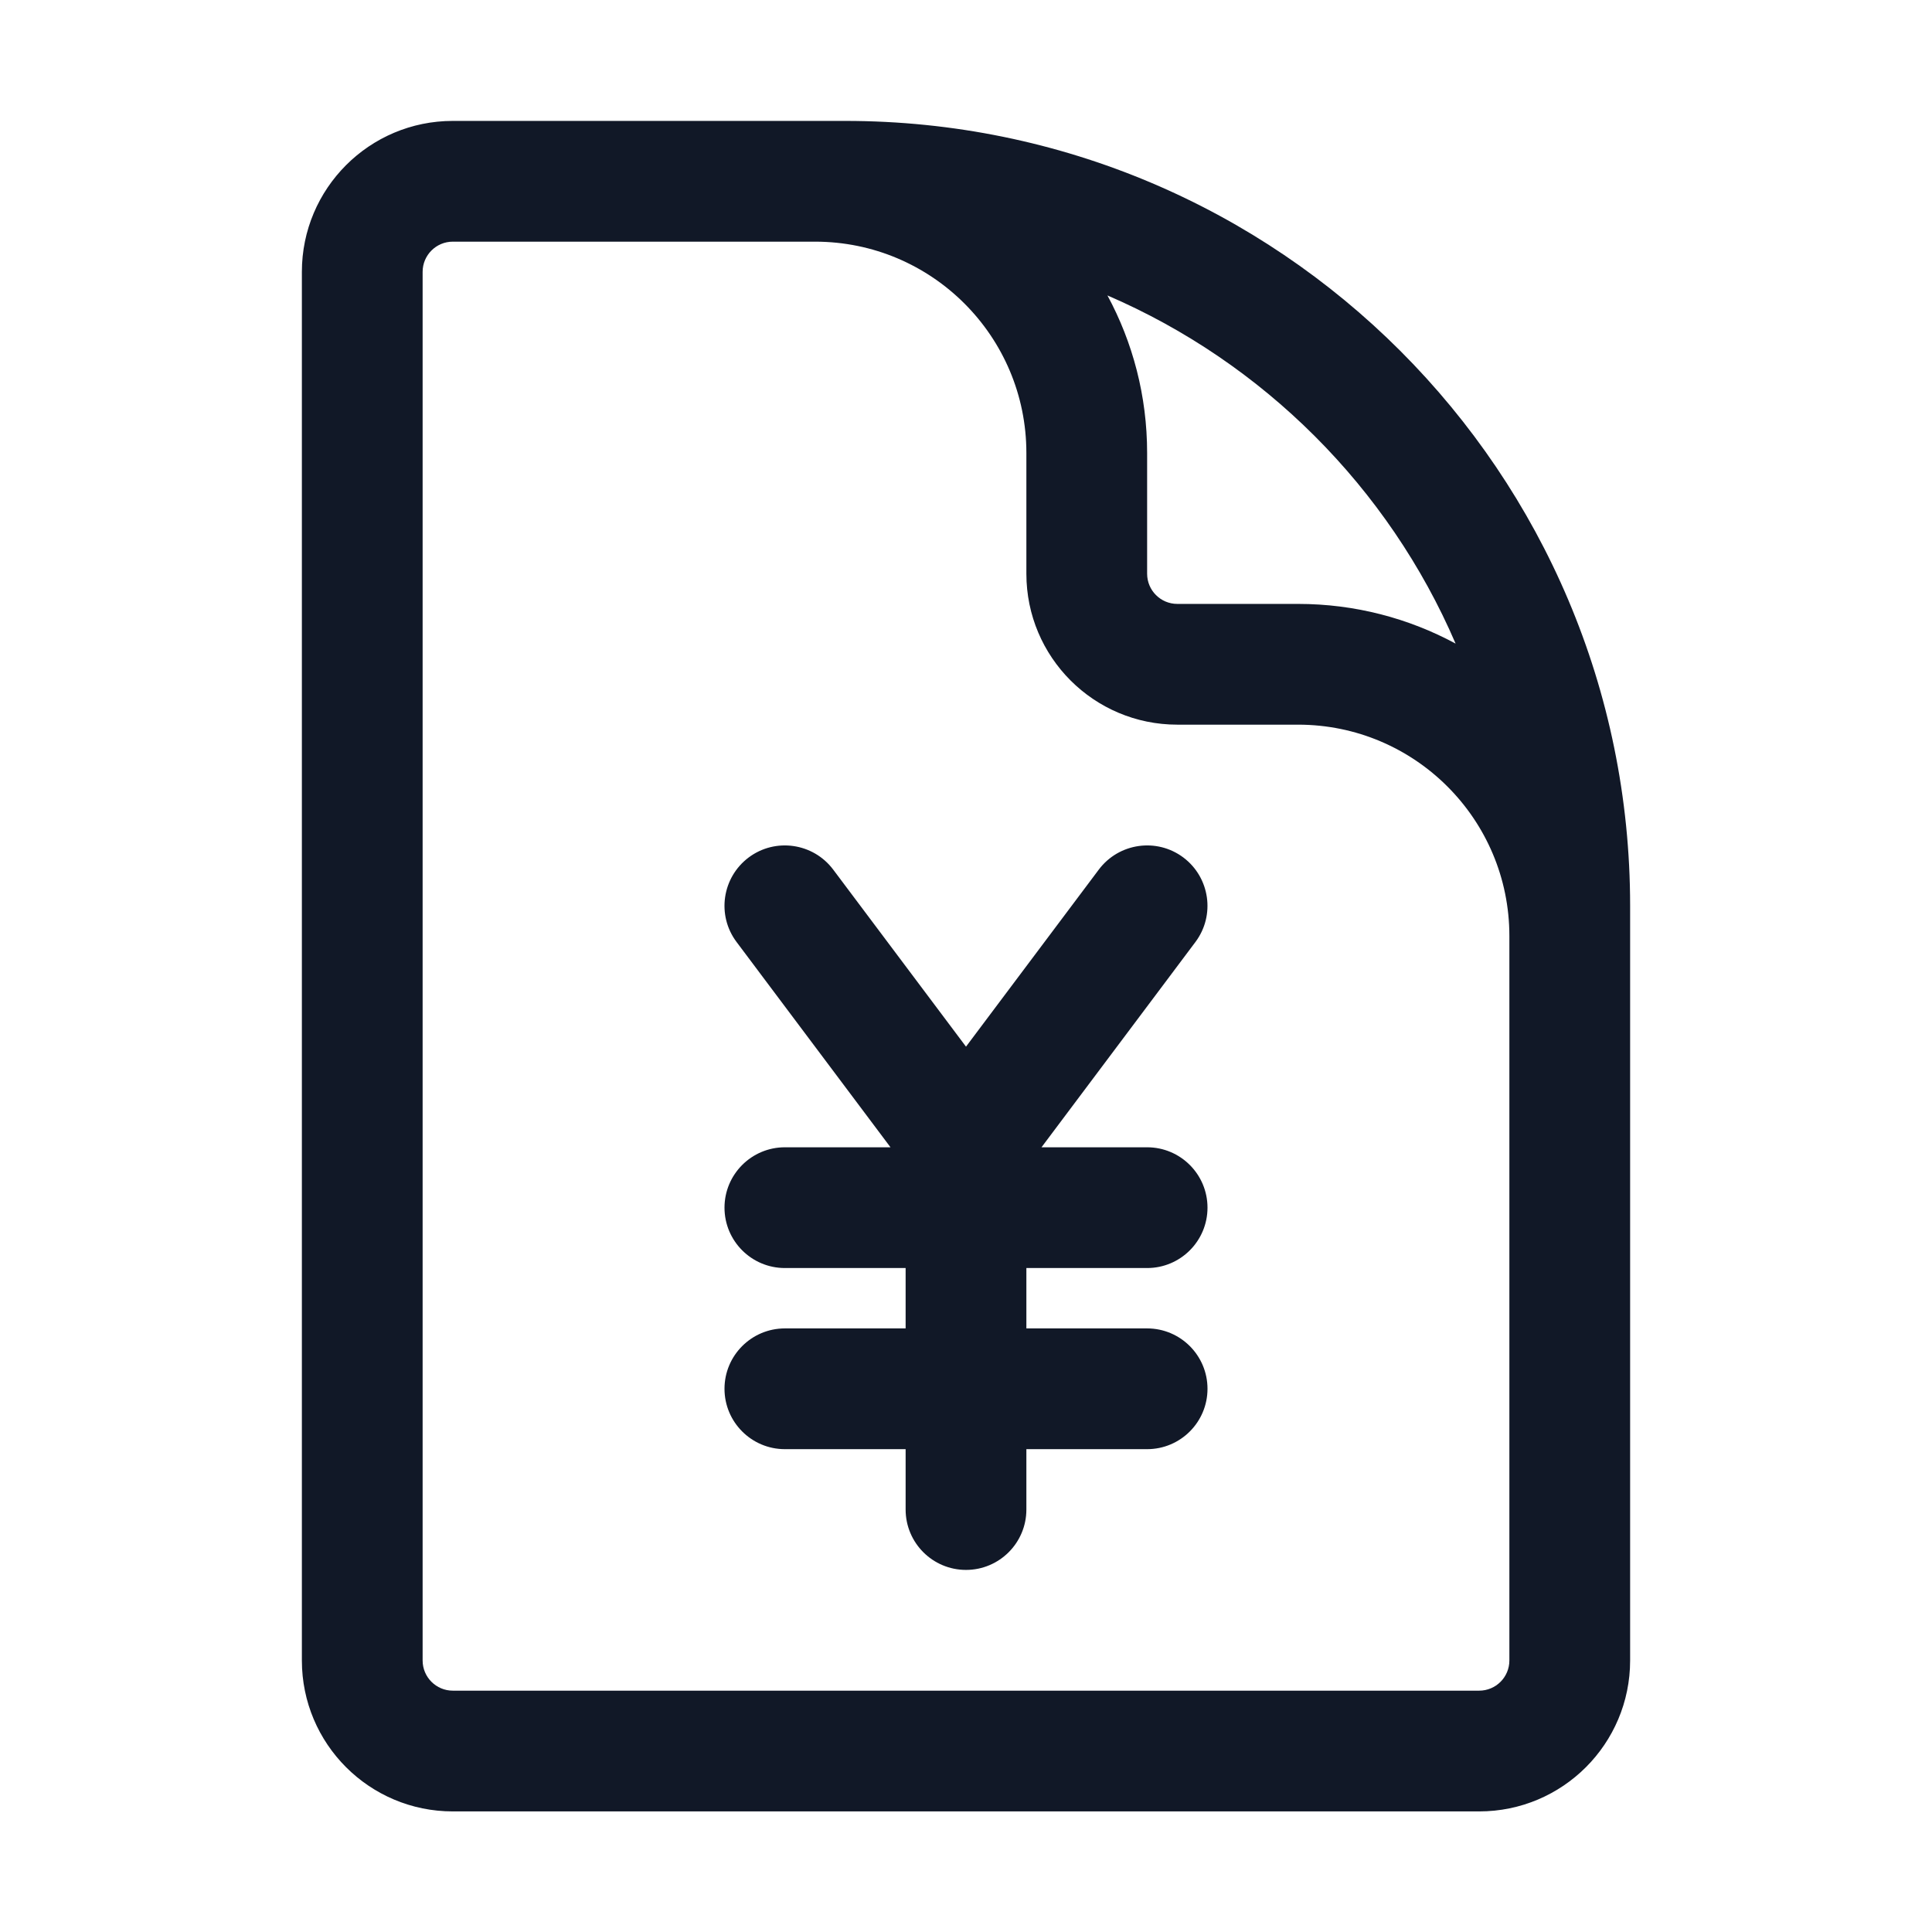 <svg width="24" height="24" viewBox="0 0 24 24" fill="none" xmlns="http://www.w3.org/2000/svg">
<path fill-rule="evenodd" clip-rule="evenodd" d="M5.625 3.002C5.418 3.002 5.25 3.17 5.25 3.377V20.627C5.25 20.834 5.418 21.002 5.625 21.002H18.375C18.582 21.002 18.75 20.834 18.75 20.627V11.627C18.75 10.178 17.575 9.002 16.125 9.002H14.625C13.589 9.002 12.75 8.163 12.75 7.127V5.627C12.75 4.178 11.575 3.002 10.125 3.002H5.625ZM5.625 1.502C4.589 1.502 3.75 2.342 3.75 3.377V20.627C3.75 21.663 4.589 22.502 5.625 22.502H18.375C19.41 22.502 20.25 21.663 20.25 20.627V11.252C20.25 5.868 15.885 1.502 10.5 1.502H5.625ZM13.757 3.67C14.072 4.253 14.25 4.919 14.25 5.627V7.127C14.25 7.334 14.418 7.502 14.625 7.502H16.125C16.833 7.502 17.5 7.681 18.082 7.995C17.249 6.058 15.694 4.504 13.757 3.67ZM9.3 10.652C9.631 10.404 10.101 10.471 10.35 10.802L12 13.002L13.65 10.802C13.899 10.471 14.369 10.404 14.7 10.652C15.031 10.901 15.098 11.371 14.85 11.702L12.938 14.252H14.25C14.664 14.252 15 14.588 15 15.002C15 15.416 14.664 15.752 14.25 15.752H12.75V16.502H14.25C14.664 16.502 15 16.838 15 17.252C15 17.666 14.664 18.002 14.25 18.002H12.75V18.752C12.75 19.166 12.414 19.502 12 19.502C11.586 19.502 11.25 19.166 11.25 18.752V18.002H9.75C9.336 18.002 9 17.666 9 17.252C9 16.838 9.336 16.502 9.75 16.502H11.25V15.752H9.75C9.336 15.752 9 15.416 9 15.002C9 14.588 9.336 14.252 9.75 14.252H11.062L9.15 11.702C8.901 11.371 8.969 10.901 9.3 10.652Z" fill="#111827"/>
</svg>
